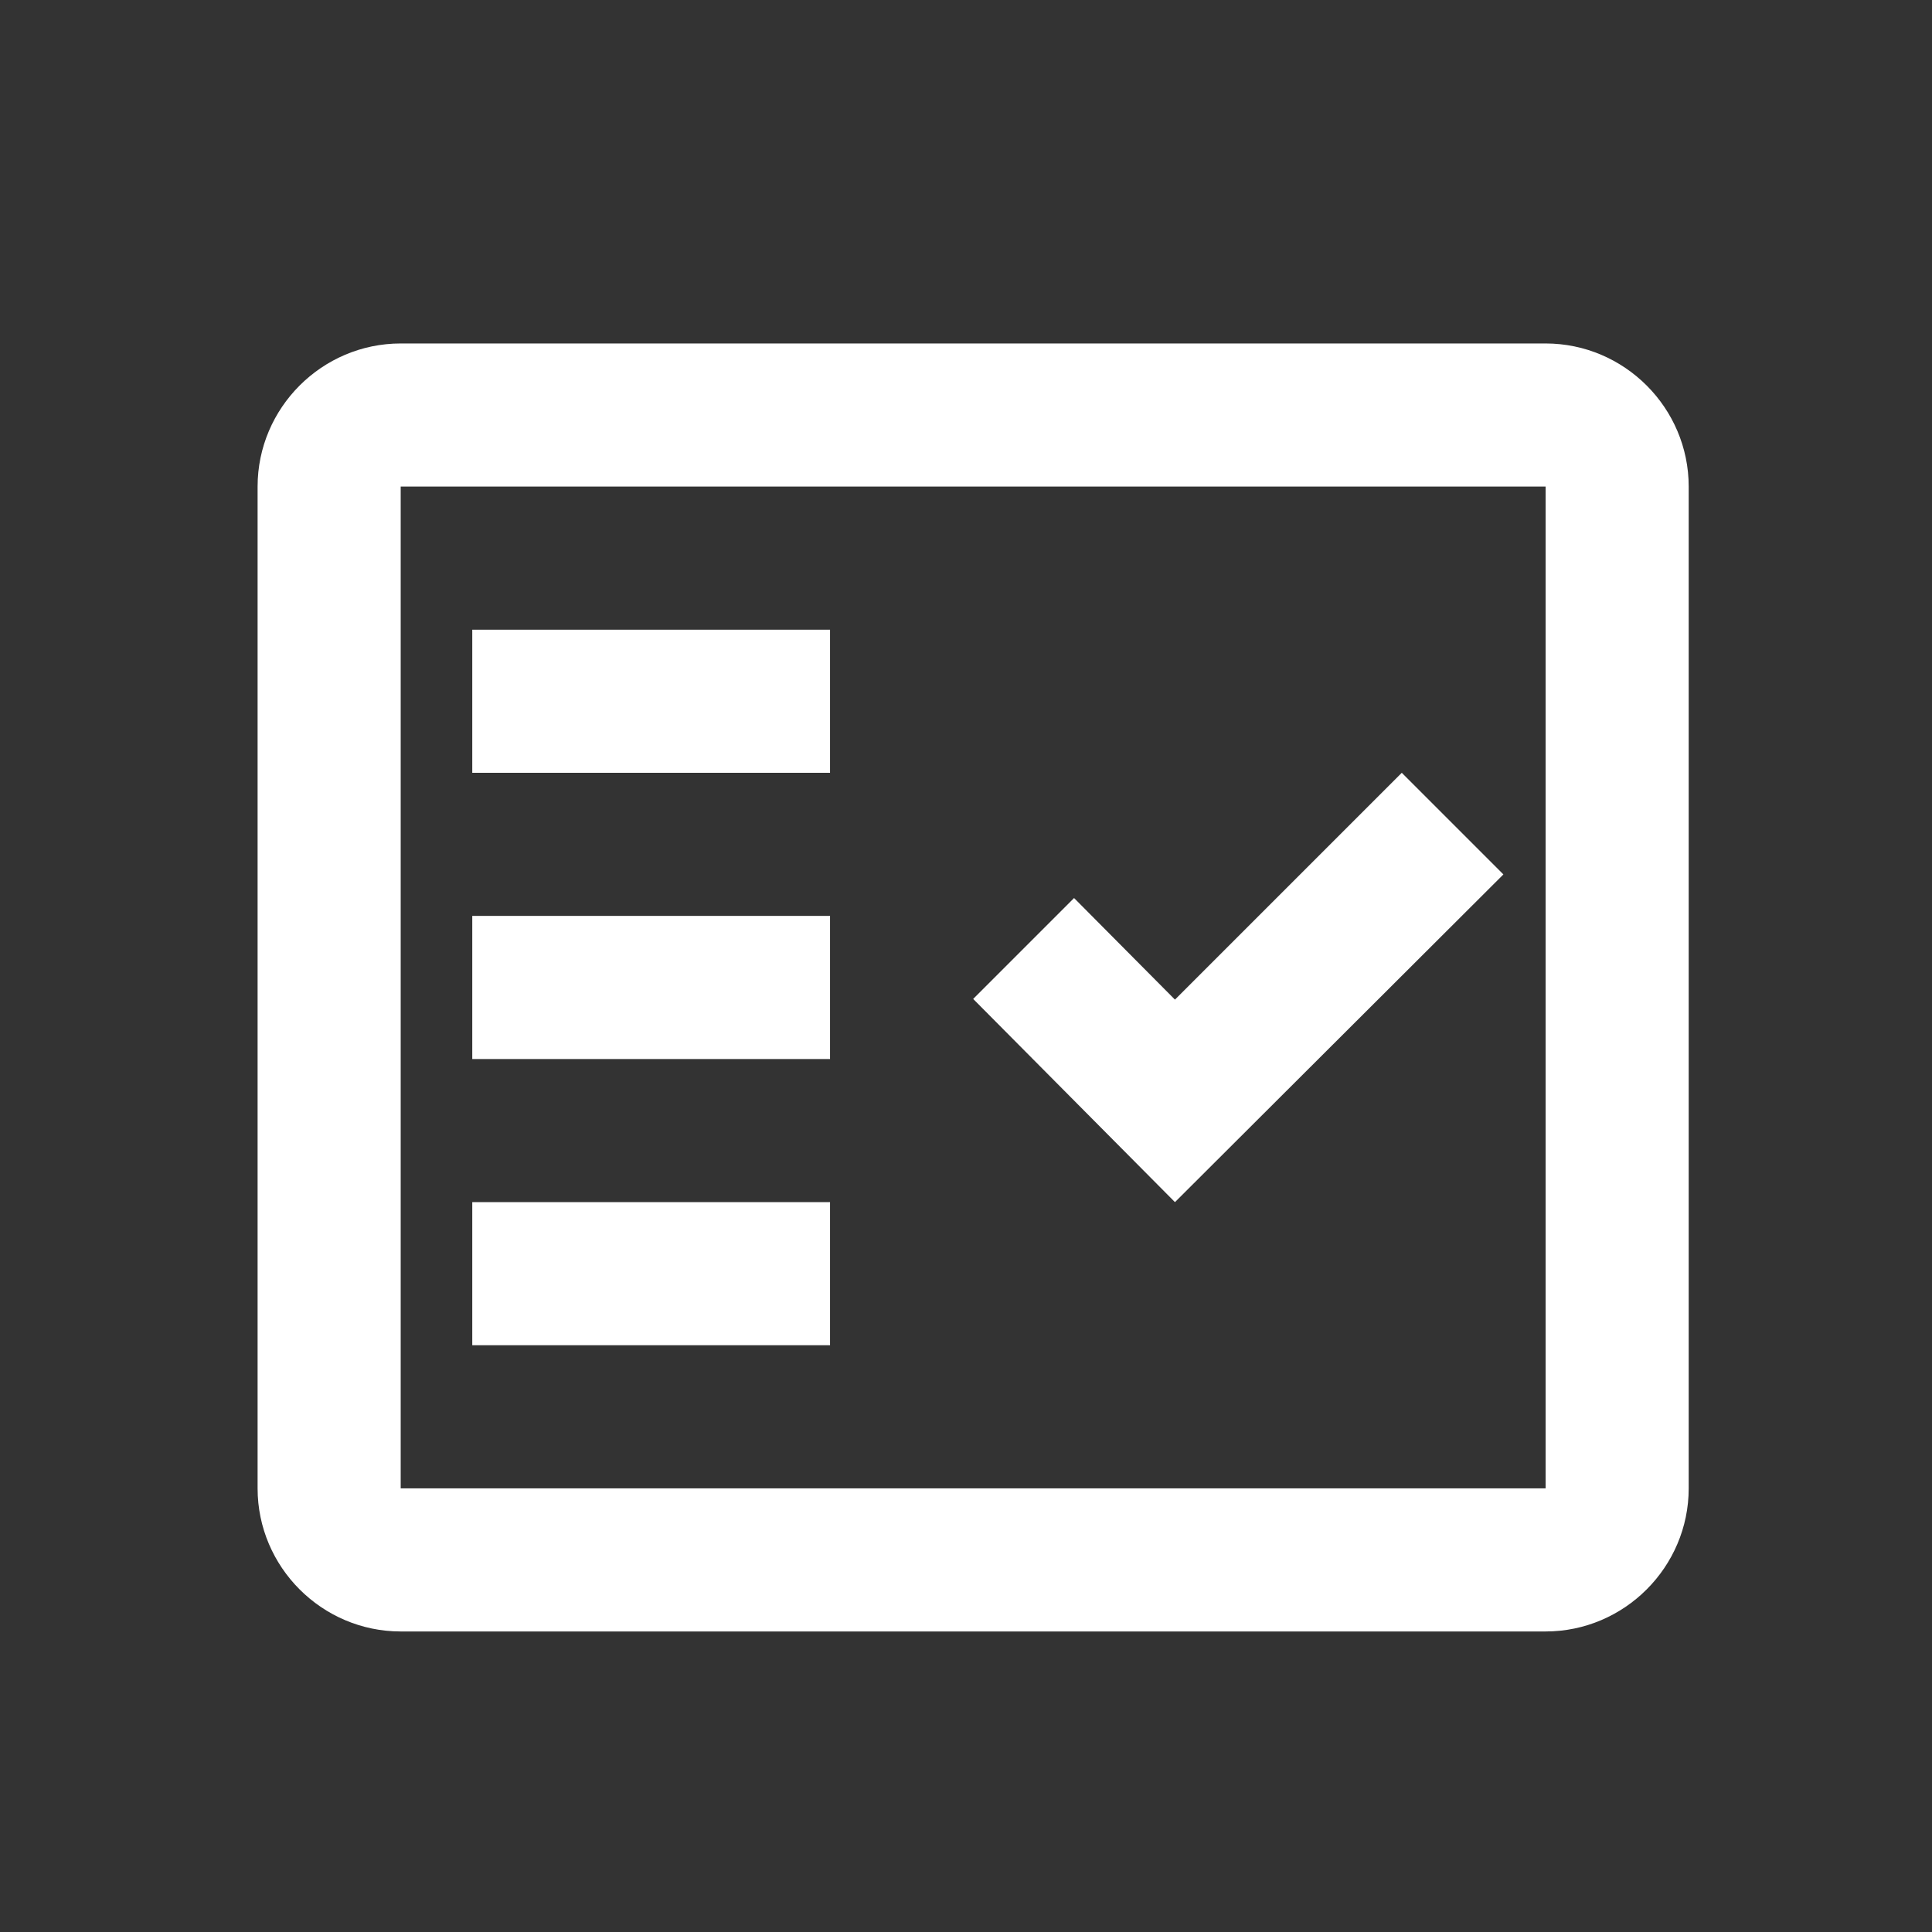 <svg width="45" height="45" viewBox="0 0 45 45" fill="none" xmlns="http://www.w3.org/2000/svg">
<rect x="0" y="0" width="45" height="45" fill="#333333" stroke="none"/>
<path fill-rule="evenodd" clip-rule="evenodd" d="M36 8H9.333C7.5 8 6 9.5 6 11.333V34.667C6 36.5 7.5 38 9.333 38H36C37.833 38 39.333 36.5 39.333 34.667V11.333C39.333 9.5 37.833 8 36 8ZM36 34.667H9.333V11.333H36V34.667Z" fill="white"/>
<path fill-rule="evenodd" clip-rule="evenodd" d="M35.017 20.367L32.65 18L27.367 23.283L25.017 20.917L22.667 23.267L27.367 28L35.017 20.367Z" fill="white"/>
<path d="M19.333 14.667H11V18H19.333V14.667Z" fill="white"/>
<path d="M19.333 21.333H11V24.667H19.333V21.333Z" fill="white"/>
<path d="M19.333 28H11V31.333H19.333V28Z" fill="white"/>
</svg>

